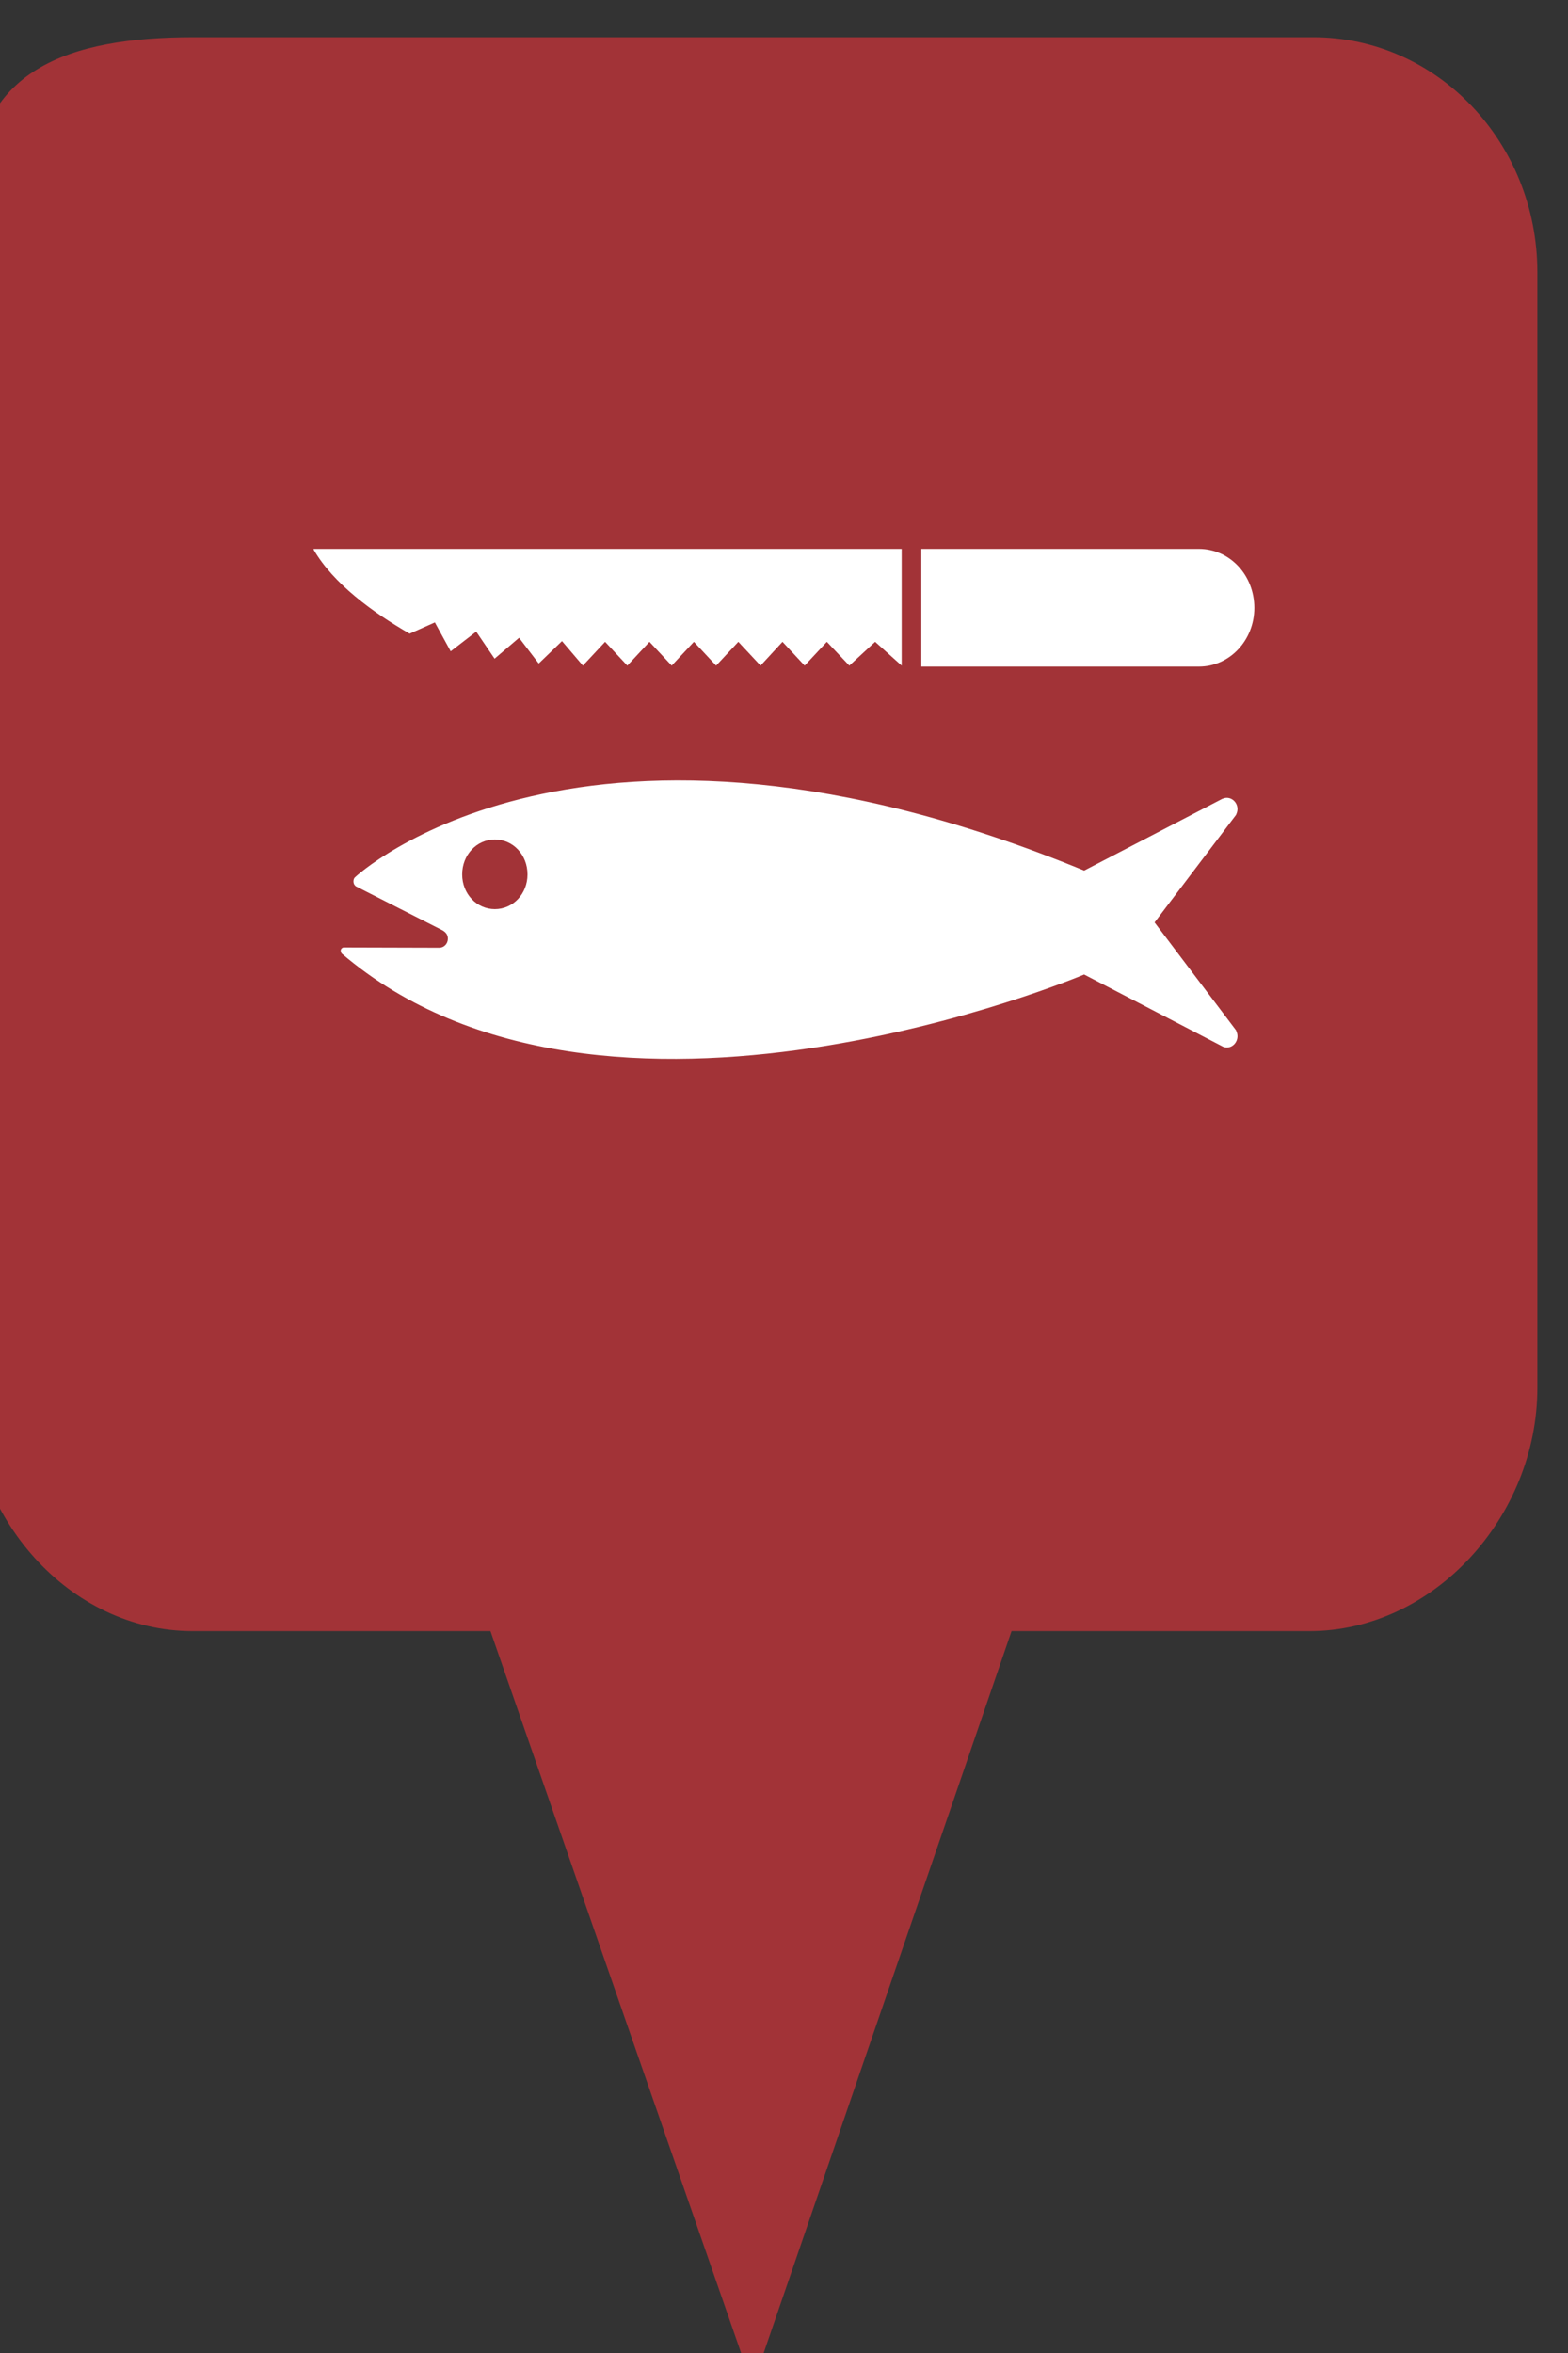 <?xml version="1.0" encoding="utf-8"?> <!DOCTYPE svg PUBLIC "-//W3C//DTD SVG 1.1//EN" "http://www.w3.org/Graphics/SVG/1.1/DTD/svg11.dtd"><svg version="1.1" id="marker-circle-blue" xmlns="http://www.w3.org/2000/svg" xmlns:xlink="http://www.w3.org/1999/xlink" x="0px"  y="0px" width="24px" height="36px" viewBox="0 0 24 36" enable-background="new 0 0 24 36" xml:space="preserve"><rect x="0" y="0" width="24" height="36" fill="#333333" stroke="none"/><path fill="#A23337" d="M20.103,0.57H2.959c-1.893,0-3.365,0.487-3.365,2.472l-0.063,18.189c0,1.979,1.526,3.724,3.418,3.724h4.558
		l4.01,11.545l3.966-11.545h4.56c1.894,0,3.488-1.744,3.488-3.724V4.166C23.531,2.18,21.996,0.57,20.103,0.57z"></path><path fill="#ffffff" transform="translate(4.5 4.5)" d="M0.727,10.086L0.715,10.047C0.715,10.02,0.734,9.996,0.766,9.996L2.223,10C2.297,10,2.355,9.938,2.355,9.863C2.355,9.805,2.328,9.766,2.273,9.734L0.949,9.062C0.926,9.047,0.91,9.02,0.91,8.984C0.91,8.961,0.918,8.934,0.934,8.922C0.934,8.922,4.406,5.656,12.094,8.82L14.207,7.723C14.227,7.715,14.25,7.707,14.277,7.707C14.367,7.707,14.441,7.785,14.441,7.879C14.441,7.914,14.43,7.941,14.418,7.969L13.172,9.613L14.418,11.262C14.43,11.289,14.441,11.32,14.441,11.352C14.441,11.449,14.367,11.527,14.277,11.527C14.25,11.527,14.227,11.52,14.207,11.508L12.094,10.41C12.094,10.41,4.746,13.52,0.727,10.086ZM3.074,9.41C3.352,9.41,3.574,9.176,3.574,8.879C3.574,8.578,3.352,8.344,3.074,8.344C2.797,8.344,2.574,8.578,2.574,8.879C2.574,9.176,2.797,9.41,3.074,9.41ZM9.602,3.898L9.602,5.699L13.852,5.699C14.32,5.699,14.699,5.297,14.699,4.801C14.699,4.297,14.32,3.898,13.852,3.898ZM1.77,5.195L2.156,5.023L2.398,5.465L2.789,5.164L3.07,5.578L3.445,5.258L3.746,5.652L4.102,5.309L4.422,5.684L4.762,5.32L5.102,5.684L5.441,5.32L5.781,5.684L6.121,5.32L6.461,5.684L6.801,5.32L7.141,5.684L7.477,5.32L7.816,5.684L8.156,5.32L8.5,5.684L8.895,5.32L9.301,5.684L9.301,3.898L0.301,3.898L0.301,3.91C0.602,4.43,1.207,4.871,1.77,5.195ZM1.77,5.195"></path> </svg>